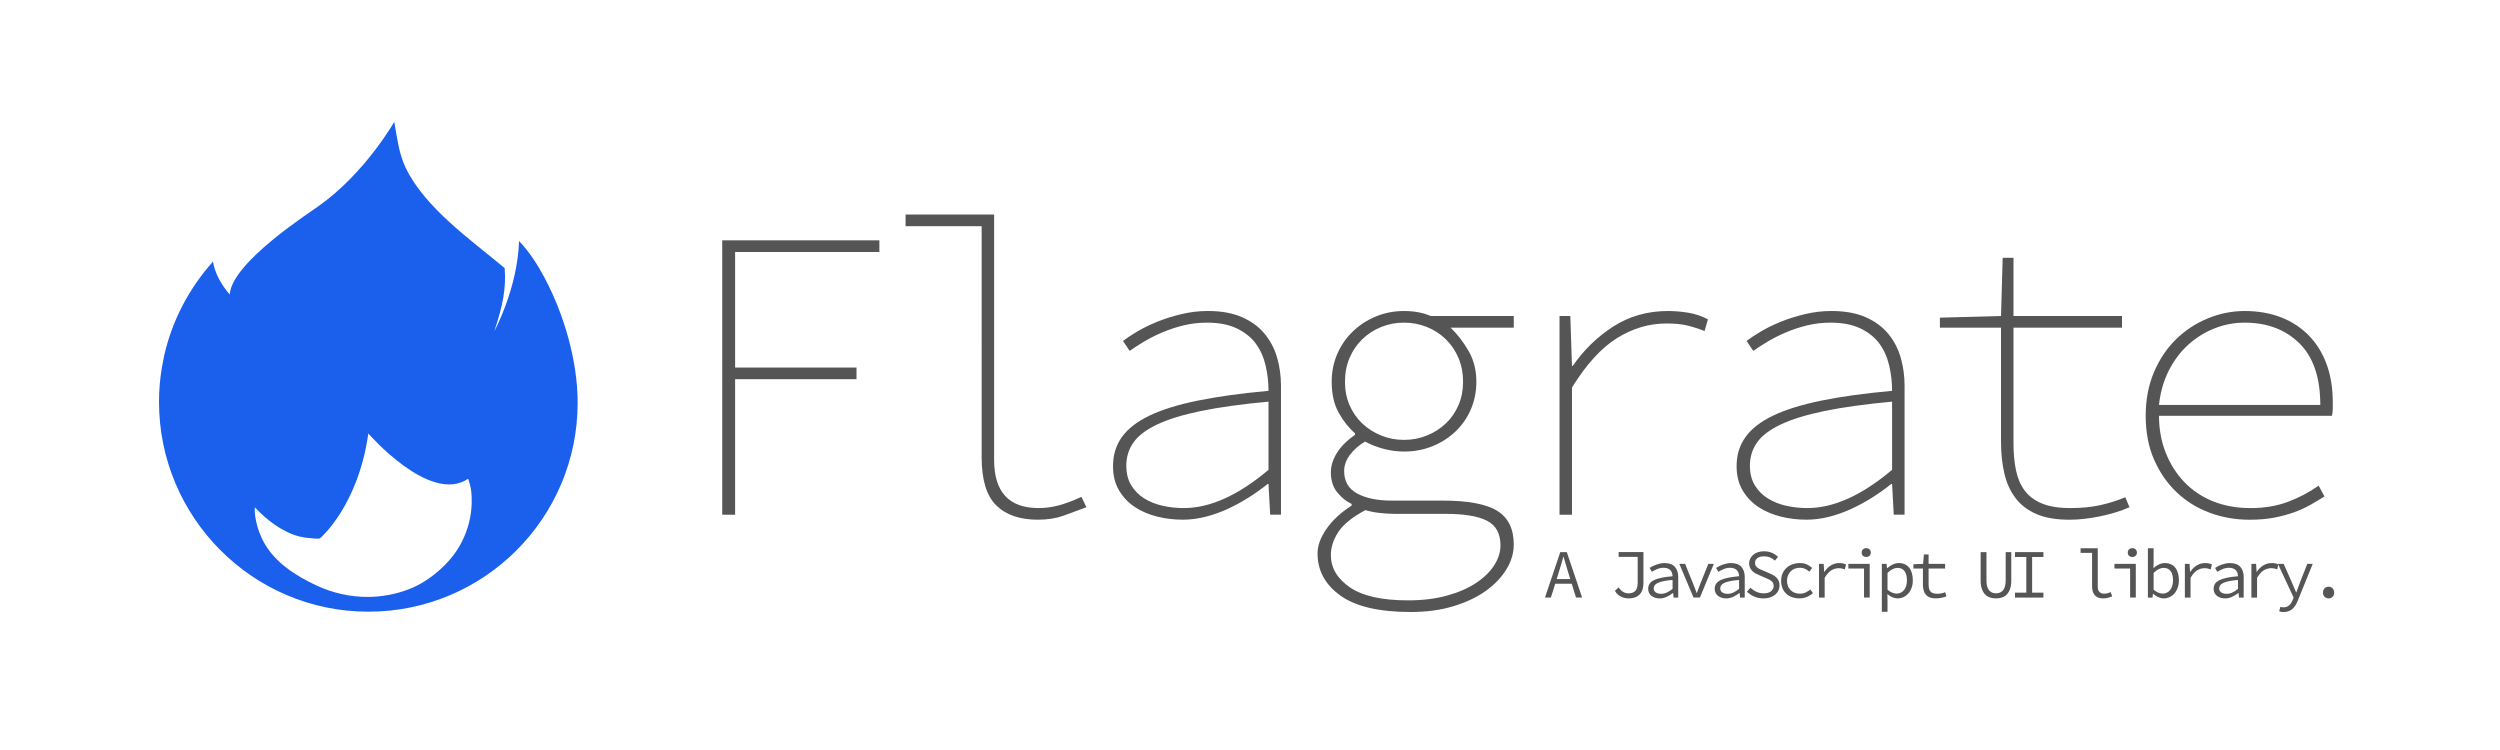 <?xml version="1.0" encoding="utf-8"?>
<!-- Generator: Adobe Illustrator 17.0.0, SVG Export Plug-In . SVG Version: 6.00 Build 0)  -->
<!DOCTYPE svg PUBLIC "-//W3C//DTD SVG 1.1//EN" "http://www.w3.org/Graphics/SVG/1.1/DTD/svg11.dtd">
<svg version="1.1" id="レイヤー_1" xmlns="http://www.w3.org/2000/svg" xmlns:xlink="http://www.w3.org/1999/xlink" x="0px"
	 y="0px" width="200px" height="60px" viewBox="0 0 200 60" enable-background="new 0 0 200 60" xml:space="preserve">
<g>
	<g>
		<path fill="#555555" d="M57.778,19.227H70.35v0.931H58.809v9.246h9.712v0.931h-9.712v10.842h-1.031V19.227z"/>
		<path fill="#555555" d="M72.445,17.165h7.084v19.622c0,2.573,1.186,3.858,3.559,3.858c0.532,0,1.069-0.071,1.613-0.216
			c0.543-0.145,1.147-0.371,1.813-0.682l0.399,0.831c-0.644,0.244-1.259,0.472-1.846,0.682c-0.587,0.211-1.27,0.316-2.045,0.316
			c-1.441,0-2.55-0.383-3.326-1.147c-0.776-0.766-1.164-2.046-1.164-3.842V18.096h-6.086V17.165z"/>
		<path fill="#555555" d="M89.041,37.286c0-0.887,0.238-1.663,0.715-2.328c0.477-0.665,1.214-1.235,2.212-1.713
			c0.998-0.477,2.283-0.875,3.858-1.197c1.574-0.321,3.459-0.582,5.655-0.781c0-0.687-0.078-1.364-0.233-2.029
			s-0.416-1.247-0.782-1.746s-0.87-0.903-1.513-1.214c-0.644-0.311-1.441-0.466-2.395-0.466c-0.644,0-1.264,0.072-1.863,0.216
			c-0.599,0.145-1.169,0.333-1.713,0.565s-1.037,0.482-1.48,0.748c-0.443,0.266-0.82,0.511-1.13,0.732l-0.532-0.798
			c0.288-0.221,0.665-0.471,1.131-0.748c0.465-0.277,0.998-0.538,1.596-0.782c0.599-0.244,1.247-0.449,1.946-0.615
			c0.698-0.167,1.402-0.25,2.112-0.25c1.064,0,1.967,0.161,2.71,0.482c0.743,0.321,1.347,0.76,1.813,1.313
			c0.466,0.555,0.804,1.192,1.015,1.913c0.211,0.721,0.316,1.48,0.316,2.278v10.31h-0.865l-0.133-2.461h-0.067
			c-0.465,0.377-0.97,0.737-1.513,1.081c-0.543,0.344-1.103,0.648-1.68,0.914c-0.577,0.267-1.169,0.477-1.779,0.632
			s-1.214,0.233-1.813,0.233c-0.71,0-1.397-0.083-2.062-0.25c-0.665-0.166-1.259-0.421-1.779-0.765
			c-0.521-0.344-0.943-0.787-1.264-1.33C89.202,38.689,89.041,38.04,89.041,37.286z M90.105,37.253c0,0.621,0.133,1.147,0.399,1.58
			s0.615,0.781,1.048,1.048c0.432,0.266,0.919,0.46,1.463,0.582c0.543,0.122,1.103,0.183,1.679,0.183c2.106,0,4.368-1.02,6.786-3.06
			v-5.455c-2.151,0.2-3.953,0.449-5.405,0.749c-1.453,0.299-2.622,0.66-3.509,1.081c-0.887,0.421-1.519,0.903-1.896,1.446
			C90.293,35.951,90.105,36.566,90.105,37.253z"/>
		<path fill="#555555" d="M105.404,44.271c0-0.621,0.238-1.275,0.715-1.962c0.477-0.688,1.147-1.308,2.013-1.862v-0.133
			c-0.399-0.178-0.776-0.477-1.131-0.898c-0.355-0.421-0.532-0.965-0.532-1.63c0-0.51,0.16-1.025,0.482-1.546
			c0.321-0.521,0.803-1.004,1.446-1.447v-0.133c-0.51-0.443-0.947-0.998-1.313-1.663s-0.549-1.485-0.549-2.461
			c0-0.798,0.149-1.541,0.449-2.228c0.299-0.687,0.715-1.286,1.247-1.796c0.532-0.51,1.147-0.909,1.846-1.197
			s1.447-0.433,2.245-0.433c0.82,0,1.53,0.133,2.129,0.399h6.651v0.932h-5.056c0.532,0.51,1.009,1.125,1.431,1.846
			c0.421,0.721,0.632,1.546,0.632,2.478c0,0.798-0.149,1.542-0.449,2.229c-0.299,0.688-0.715,1.28-1.247,1.779
			c-0.532,0.498-1.147,0.887-1.846,1.164s-1.447,0.415-2.245,0.415c-0.511,0-1.031-0.066-1.563-0.199s-1.053-0.333-1.563-0.599
			c-0.511,0.311-0.915,0.671-1.215,1.081c-0.299,0.41-0.448,0.837-0.448,1.28c0,0.82,0.349,1.419,1.047,1.796
			c0.699,0.377,1.613,0.565,2.744,0.565h4.091c2.018,0,3.47,0.271,4.357,0.814c0.887,0.544,1.33,1.447,1.33,2.711
			c0,0.665-0.194,1.319-0.582,1.962c-0.389,0.644-0.937,1.22-1.646,1.729s-1.574,0.92-2.594,1.231
			c-1.021,0.31-2.162,0.465-3.426,0.465c-2.528,0-4.401-0.438-5.621-1.313S105.404,45.646,105.404,44.271z M106.469,44.404
			c0,1.02,0.504,1.879,1.513,2.577s2.566,1.048,4.673,1.048c1.153,0,2.189-0.128,3.11-0.383c0.92-0.255,1.696-0.594,2.328-1.015
			s1.114-0.893,1.446-1.413c0.333-0.521,0.499-1.048,0.499-1.58c0-0.953-0.36-1.613-1.081-1.979
			c-0.721-0.366-1.813-0.549-3.275-0.549h-4.024c-0.378,0-0.782-0.021-1.214-0.066c-0.433-0.044-0.838-0.122-1.214-0.233
			c-1.043,0.555-1.763,1.137-2.162,1.746C106.668,43.168,106.469,43.783,106.469,44.404z M112.322,35.191
			c0.643,0,1.252-0.116,1.829-0.35c0.576-0.232,1.081-0.554,1.514-0.965c0.432-0.409,0.77-0.897,1.014-1.463
			s0.366-1.191,0.366-1.879c0-0.687-0.122-1.319-0.366-1.896c-0.244-0.576-0.582-1.075-1.014-1.497
			c-0.433-0.421-0.938-0.749-1.514-0.981c-0.577-0.232-1.187-0.349-1.829-0.349c-0.644,0-1.253,0.117-1.829,0.349
			c-0.577,0.233-1.081,0.561-1.514,0.981c-0.433,0.421-0.771,0.92-1.015,1.497c-0.244,0.577-0.365,1.208-0.365,1.896
			c0,0.688,0.121,1.314,0.365,1.879s0.582,1.054,1.015,1.463c0.433,0.411,0.937,0.732,1.514,0.965
			C111.069,35.075,111.679,35.191,112.322,35.191z"/>
		<path fill="#555555" d="M124.761,25.28h0.864l0.133,3.991h0.067c0.864-1.264,1.939-2.312,3.226-3.143s2.749-1.247,4.391-1.247
			c0.51,0,1.042,0.045,1.596,0.133c0.555,0.089,1.087,0.266,1.597,0.532l-0.266,0.932c-0.599-0.222-1.104-0.377-1.514-0.466
			c-0.41-0.088-0.926-0.133-1.547-0.133c-1.375,0-2.688,0.388-3.94,1.164c-1.253,0.777-2.456,2.096-3.609,3.958v10.178h-0.997V25.28
			z"/>
		<path fill="#555555" d="M138.928,37.286c0-0.887,0.238-1.663,0.716-2.328c0.477-0.665,1.214-1.235,2.212-1.713
			c0.997-0.477,2.283-0.875,3.857-1.197c1.574-0.321,3.459-0.582,5.654-0.781c0-0.687-0.078-1.364-0.233-2.029
			s-0.415-1.247-0.781-1.746s-0.87-0.903-1.514-1.214c-0.643-0.311-1.441-0.466-2.395-0.466c-0.643,0-1.264,0.072-1.862,0.216
			c-0.599,0.145-1.17,0.333-1.713,0.565s-1.036,0.482-1.479,0.748c-0.444,0.266-0.821,0.511-1.131,0.732l-0.532-0.798
			c0.288-0.221,0.665-0.471,1.131-0.748s0.998-0.538,1.597-0.782c0.599-0.244,1.247-0.449,1.945-0.615
			c0.698-0.167,1.402-0.25,2.111-0.25c1.064,0,1.968,0.161,2.711,0.482s1.347,0.76,1.813,1.313c0.466,0.555,0.804,1.192,1.015,1.913
			c0.211,0.721,0.316,1.48,0.316,2.278v10.31H151.5l-0.133-2.461h-0.066c-0.466,0.377-0.971,0.737-1.514,1.081
			s-1.104,0.648-1.68,0.914c-0.576,0.267-1.17,0.477-1.779,0.632c-0.61,0.155-1.214,0.233-1.813,0.233
			c-0.71,0-1.396-0.083-2.062-0.25c-0.666-0.166-1.259-0.421-1.78-0.765c-0.521-0.344-0.942-0.787-1.264-1.33
			S138.928,38.04,138.928,37.286z M139.992,37.253c0,0.621,0.134,1.147,0.399,1.58s0.615,0.781,1.048,1.048
			c0.433,0.266,0.92,0.46,1.463,0.582s1.104,0.183,1.68,0.183c2.106,0,4.368-1.02,6.785-3.06v-5.455
			c-2.151,0.2-3.953,0.449-5.404,0.749c-1.453,0.299-2.623,0.66-3.509,1.081c-0.888,0.421-1.52,0.903-1.896,1.446
			C140.181,35.951,139.992,36.566,139.992,37.253z"/>
		<path fill="#555555" d="M160.081,26.211h-4.889v-0.798l4.889-0.133l0.133-4.656h0.865v4.656h8.681v0.932h-8.681v9.246
			c0,0.799,0.066,1.52,0.199,2.162c0.134,0.644,0.366,1.187,0.699,1.63c0.332,0.443,0.792,0.787,1.38,1.03
			c0.587,0.245,1.347,0.366,2.278,0.366c0.887,0,1.68-0.077,2.378-0.232s1.369-0.366,2.012-0.632l0.333,0.798
			c-0.71,0.311-1.503,0.555-2.378,0.731c-0.876,0.178-1.68,0.267-2.411,0.267c-1.064,0-1.946-0.15-2.645-0.449
			c-0.698-0.3-1.259-0.726-1.68-1.28s-0.721-1.214-0.897-1.979c-0.178-0.765-0.267-1.612-0.267-2.544V26.211z"/>
		<path fill="#555555" d="M171.655,33.262c0-1.285,0.221-2.449,0.665-3.492c0.443-1.042,1.036-1.923,1.779-2.644
			c0.742-0.72,1.591-1.275,2.544-1.663c0.953-0.388,1.929-0.582,2.927-0.582c1.064,0,2.029,0.167,2.894,0.499
			c0.865,0.333,1.607,0.815,2.229,1.447c0.62,0.632,1.098,1.397,1.43,2.295c0.333,0.898,0.499,1.923,0.499,3.077
			c0,0.178,0,0.349,0,0.515c0,0.167-0.022,0.35-0.066,0.549h-13.836c0,1.064,0.178,2.046,0.532,2.943
			c0.354,0.898,0.849,1.68,1.48,2.345c0.632,0.666,1.396,1.182,2.295,1.547c0.897,0.366,1.9,0.549,3.01,0.549
			c1.108,0,2.106-0.166,2.993-0.499c0.887-0.332,1.707-0.765,2.461-1.297l0.466,0.864c-0.354,0.223-0.727,0.444-1.114,0.666
			s-0.826,0.421-1.313,0.599c-0.488,0.178-1.021,0.321-1.597,0.432c-0.576,0.111-1.23,0.167-1.962,0.167
			c-1.131,0-2.201-0.188-3.21-0.565s-1.891-0.926-2.644-1.646c-0.754-0.721-1.353-1.591-1.796-2.611
			C171.876,35.734,171.655,34.57,171.655,33.262z M185.624,32.397c0-2.195-0.561-3.841-1.68-4.939
			c-1.12-1.098-2.578-1.646-4.374-1.646c-0.843,0-1.652,0.155-2.428,0.466c-0.776,0.311-1.475,0.748-2.096,1.313
			s-1.136,1.253-1.546,2.062c-0.411,0.81-0.671,1.725-0.782,2.744H185.624z"/>
	</g>
	<path fill="#1A60ED" d="M12.943,29.44c-0.144,0.88-0.223,1.781-0.223,2.703c0,9.249,7.498,16.792,16.746,16.792
		s16.746-7.475,16.746-16.723c0-3.327-1.084-7.053-2.638-9.975c-0.561-1.054-1.221-2.088-2.049-2.954
		c-0.12,3.785-1.976,7.207-1.976,7.207c0.661-2.013,0.954-3.374,0.825-5.043c-2.595-2.176-6.398-4.814-7.934-8.054
		c-0.54-1.139-0.679-2.423-0.897-3.649c0,0-2.348,4.147-6.112,6.784c-0.549,0.414-6.908,4.467-7.049,7.029
		c0,0-1.118-1.167-1.339-2.635c-1.898,2.119-3.271,4.695-3.914,7.547L12.943,29.44z M36.973,43.291
		c-0.13,0.261-0.279,0.516-0.439,0.76c-0.369,0.562-0.839,1.08-1.342,1.526c-0.746,0.661-1.557,1.204-2.49,1.564
		c-1.034,0.399-2.139,0.603-3.245,0.612c-1.406,0.012-2.815-0.303-4.087-0.891c-1.694-0.783-3.463-1.898-4.336-3.619
		c-0.24-0.472-0.436-1.011-0.544-1.531c-0.047-0.226-0.083-0.455-0.105-0.685c-0.013-0.14-0.004-0.306,0.006-0.441
		c0.954,1.025,2.216,1.999,3.593,2.34c0.264,0.065,0.534,0.103,0.806,0.12c0.148,0.009,0.716,0.1,0.826,0.007
		c0.003-0.003,3.036-2.57,3.85-8.373c0,0,4.931,5.698,7.986,3.62c0,0.023,0.096,0.301,0.104,0.334
		c0.046,0.172,0.094,0.345,0.121,0.521c0.056,0.373,0.07,0.755,0.058,1.132C37.701,41.334,37.441,42.351,36.973,43.291z"/>
	<g>
		<path fill="#555555" d="M125.738,46.697h-1.319l-0.35,1.108h-0.471l1.225-3.637h0.521l1.225,3.637h-0.487L125.738,46.697z
			 M125.621,46.325l-0.172-0.554c-0.063-0.203-0.123-0.405-0.183-0.607c-0.059-0.201-0.118-0.407-0.177-0.618h-0.022
			c-0.06,0.211-0.118,0.417-0.178,0.618c-0.059,0.202-0.12,0.404-0.183,0.607l-0.172,0.554H125.621z"/>
		<path fill="#555555" d="M129.491,46.991c0.107,0.162,0.228,0.282,0.36,0.36c0.133,0.077,0.27,0.116,0.41,0.116
			c0.263,0,0.454-0.069,0.574-0.208s0.18-0.357,0.18-0.657v-2.051h-1.524v-0.388h1.984v2.478c0,0.17-0.02,0.33-0.061,0.479
			s-0.108,0.28-0.202,0.391c-0.095,0.111-0.219,0.199-0.372,0.264s-0.343,0.097-0.567,0.097c-0.207,0-0.408-0.048-0.602-0.144
			c-0.194-0.097-0.354-0.25-0.479-0.461L129.491,46.991z"/>
		<path fill="#555555" d="M131.854,47.107c0-0.151,0.036-0.284,0.107-0.396c0.072-0.112,0.187-0.21,0.344-0.291
			s0.359-0.147,0.607-0.199c0.247-0.052,0.545-0.093,0.893-0.122c-0.004-0.093-0.019-0.18-0.045-0.261
			c-0.025-0.081-0.066-0.152-0.121-0.214c-0.056-0.061-0.129-0.109-0.22-0.146c-0.09-0.037-0.2-0.056-0.329-0.056
			c-0.178,0-0.348,0.034-0.511,0.103c-0.162,0.068-0.307,0.142-0.432,0.219l-0.178-0.31c0.066-0.045,0.145-0.09,0.235-0.136
			c0.091-0.047,0.187-0.088,0.288-0.125s0.21-0.067,0.324-0.092c0.115-0.023,0.231-0.036,0.35-0.036
			c0.369,0,0.644,0.101,0.823,0.303c0.179,0.201,0.269,0.47,0.269,0.806v1.652h-0.371l-0.039-0.366h-0.017
			c-0.151,0.119-0.318,0.221-0.502,0.306c-0.183,0.085-0.37,0.127-0.563,0.127c-0.125,0-0.243-0.018-0.354-0.053
			c-0.11-0.035-0.208-0.085-0.291-0.149s-0.148-0.145-0.196-0.238C131.877,47.337,131.854,47.229,131.854,47.107z M132.297,47.074
			c0,0.077,0.017,0.143,0.05,0.196s0.076,0.099,0.13,0.133c0.054,0.035,0.117,0.062,0.188,0.078
			c0.072,0.017,0.147,0.024,0.225,0.024c0.155,0,0.308-0.033,0.458-0.103c0.149-0.068,0.302-0.167,0.457-0.296v-0.71
			c-0.288,0.022-0.529,0.054-0.724,0.095c-0.194,0.04-0.35,0.09-0.466,0.146c-0.116,0.058-0.198,0.122-0.246,0.194
			C132.32,46.905,132.297,46.985,132.297,47.074z"/>
		<path fill="#555555" d="M134.347,45.111h0.461l0.62,1.53c0.056,0.137,0.108,0.271,0.158,0.402c0.05,0.131,0.099,0.261,0.147,0.391
			h0.021c0.048-0.13,0.096-0.26,0.142-0.391c0.046-0.132,0.097-0.266,0.152-0.402l0.621-1.53h0.438l-1.114,2.694h-0.51
			L134.347,45.111z"/>
		<path fill="#555555" d="M137.175,47.107c0-0.151,0.036-0.284,0.107-0.396c0.072-0.112,0.187-0.21,0.344-0.291
			s0.359-0.147,0.607-0.199c0.247-0.052,0.545-0.093,0.893-0.122c-0.004-0.093-0.019-0.18-0.045-0.261
			c-0.025-0.081-0.066-0.152-0.121-0.214c-0.056-0.061-0.129-0.109-0.22-0.146c-0.09-0.037-0.2-0.056-0.329-0.056
			c-0.178,0-0.348,0.034-0.511,0.103c-0.162,0.068-0.307,0.142-0.432,0.219l-0.178-0.31c0.066-0.045,0.145-0.09,0.235-0.136
			c0.091-0.047,0.187-0.088,0.288-0.125s0.21-0.067,0.324-0.092c0.115-0.023,0.231-0.036,0.35-0.036
			c0.369,0,0.644,0.101,0.823,0.303c0.179,0.201,0.269,0.47,0.269,0.806v1.652h-0.371l-0.039-0.366h-0.017
			c-0.151,0.119-0.318,0.221-0.502,0.306c-0.183,0.085-0.37,0.127-0.563,0.127c-0.125,0-0.243-0.018-0.354-0.053
			c-0.11-0.035-0.208-0.085-0.291-0.149s-0.148-0.145-0.196-0.238C137.198,47.337,137.175,47.229,137.175,47.107z M137.618,47.074
			c0,0.077,0.017,0.143,0.05,0.196s0.076,0.099,0.13,0.133c0.054,0.035,0.117,0.062,0.188,0.078
			c0.072,0.017,0.147,0.024,0.225,0.024c0.155,0,0.308-0.033,0.458-0.103c0.149-0.068,0.302-0.167,0.457-0.296v-0.71
			c-0.288,0.022-0.529,0.054-0.724,0.095c-0.194,0.04-0.35,0.09-0.466,0.146c-0.116,0.058-0.198,0.122-0.246,0.194
			C137.642,46.905,137.618,46.985,137.618,47.074z"/>
		<path fill="#555555" d="M140.035,47.013c0.137,0.137,0.296,0.247,0.477,0.33c0.182,0.083,0.372,0.125,0.571,0.125
			c0.259,0,0.458-0.055,0.599-0.164c0.141-0.108,0.211-0.252,0.211-0.43c0-0.092-0.017-0.171-0.05-0.235
			c-0.034-0.064-0.08-0.12-0.139-0.166c-0.06-0.046-0.129-0.088-0.208-0.125c-0.08-0.037-0.166-0.075-0.258-0.116l-0.521-0.228
			c-0.092-0.037-0.185-0.081-0.277-0.133c-0.092-0.052-0.176-0.114-0.252-0.188c-0.075-0.074-0.138-0.161-0.186-0.264
			c-0.048-0.102-0.072-0.219-0.072-0.352c0-0.137,0.03-0.265,0.089-0.383c0.06-0.118,0.142-0.221,0.247-0.308
			s0.23-0.154,0.377-0.202c0.146-0.048,0.306-0.072,0.479-0.072c0.229,0,0.439,0.042,0.632,0.125
			c0.191,0.083,0.354,0.191,0.487,0.324l-0.244,0.3c-0.118-0.107-0.248-0.191-0.391-0.253c-0.142-0.061-0.304-0.091-0.484-0.091
			c-0.222,0-0.397,0.047-0.527,0.141c-0.129,0.095-0.193,0.225-0.193,0.392c0,0.088,0.02,0.163,0.058,0.224
			c0.039,0.062,0.089,0.115,0.15,0.161c0.061,0.046,0.13,0.086,0.207,0.119c0.078,0.033,0.155,0.066,0.233,0.1l0.51,0.222
			c0.111,0.045,0.215,0.096,0.313,0.152c0.098,0.058,0.183,0.124,0.255,0.2c0.072,0.075,0.129,0.164,0.172,0.266
			c0.042,0.102,0.063,0.219,0.063,0.353c0,0.144-0.029,0.278-0.089,0.404c-0.059,0.126-0.144,0.235-0.255,0.33
			c-0.11,0.094-0.246,0.168-0.404,0.222c-0.159,0.054-0.338,0.08-0.538,0.08c-0.266,0-0.511-0.048-0.734-0.144
			c-0.224-0.097-0.418-0.228-0.585-0.394L140.035,47.013z"/>
		<path fill="#555555" d="M142.491,46.464c0-0.225,0.04-0.426,0.119-0.602c0.079-0.175,0.188-0.324,0.324-0.445
			c0.137-0.122,0.297-0.215,0.479-0.277c0.183-0.063,0.376-0.095,0.579-0.095c0.222,0,0.413,0.039,0.574,0.116
			c0.16,0.078,0.297,0.171,0.407,0.277l-0.228,0.294c-0.11-0.096-0.227-0.172-0.346-0.228c-0.12-0.055-0.251-0.083-0.392-0.083
			c-0.155,0-0.297,0.025-0.427,0.075c-0.129,0.05-0.239,0.121-0.329,0.213c-0.091,0.093-0.162,0.203-0.214,0.33
			c-0.052,0.128-0.077,0.269-0.077,0.424s0.024,0.296,0.074,0.422c0.05,0.125,0.12,0.233,0.211,0.324s0.199,0.16,0.327,0.211
			c0.127,0.05,0.269,0.074,0.424,0.074c0.166,0,0.318-0.032,0.457-0.097s0.266-0.146,0.38-0.241l0.199,0.294
			c-0.147,0.133-0.313,0.236-0.496,0.311c-0.183,0.073-0.374,0.11-0.573,0.11c-0.211,0-0.405-0.031-0.585-0.094
			c-0.179-0.063-0.335-0.154-0.469-0.274c-0.133-0.12-0.236-0.269-0.31-0.443C142.528,46.885,142.491,46.686,142.491,46.464z"/>
		<path fill="#555555" d="M145.519,45.111h0.377l0.038,0.638h0.017c0.141-0.218,0.313-0.39,0.519-0.516
			c0.205-0.125,0.434-0.188,0.685-0.188c0.1,0,0.191,0.009,0.274,0.025s0.167,0.045,0.252,0.086l-0.094,0.394
			c-0.097-0.033-0.178-0.058-0.244-0.072s-0.153-0.022-0.261-0.022c-0.203,0-0.397,0.059-0.584,0.175
			c-0.188,0.116-0.361,0.315-0.524,0.596v1.58h-0.454V45.111z"/>
		<path fill="#555555" d="M147.869,45.111h1.707v2.694h-0.454v-2.322h-1.253V45.111z M149.299,44.558
			c-0.106,0-0.194-0.031-0.263-0.095c-0.068-0.063-0.103-0.147-0.103-0.255s0.034-0.193,0.103-0.258s0.156-0.097,0.263-0.097
			c0.104,0,0.19,0.032,0.261,0.097s0.105,0.15,0.105,0.258s-0.035,0.192-0.105,0.255C149.489,44.526,149.402,44.558,149.299,44.558z
			"/>
		<path fill="#555555" d="M151.001,48.033v0.909h-0.454v-3.831h0.377l0.039,0.344h0.017c0.125-0.118,0.271-0.216,0.435-0.294
			c0.165-0.077,0.33-0.116,0.496-0.116c0.182,0,0.341,0.032,0.479,0.098c0.139,0.064,0.255,0.156,0.35,0.276
			c0.094,0.12,0.165,0.265,0.213,0.433s0.072,0.357,0.072,0.568c0,0.229-0.033,0.434-0.1,0.612c-0.066,0.18-0.156,0.332-0.269,0.457
			c-0.113,0.126-0.243,0.222-0.391,0.286c-0.148,0.064-0.304,0.097-0.466,0.097c-0.126,0-0.262-0.03-0.407-0.092
			c-0.146-0.061-0.28-0.146-0.402-0.257L151.001,48.033z M151.001,47.174c0.13,0.114,0.259,0.196,0.389,0.244
			c0.129,0.048,0.24,0.071,0.332,0.071c0.244,0,0.443-0.094,0.599-0.282s0.233-0.451,0.233-0.787c0-0.147-0.016-0.283-0.045-0.404
			c-0.029-0.122-0.074-0.227-0.136-0.313c-0.061-0.087-0.14-0.154-0.235-0.202s-0.211-0.072-0.344-0.072
			c-0.118,0-0.245,0.032-0.38,0.097c-0.135,0.065-0.272,0.168-0.413,0.308V47.174z"/>
		<path fill="#555555" d="M153.833,45.483h-0.759V45.14l0.775-0.028l0.062-0.754h0.377v0.754h1.319v0.372h-1.319v1.28
			c0,0.122,0.011,0.229,0.033,0.318c0.022,0.091,0.059,0.168,0.11,0.23s0.122,0.109,0.211,0.142
			c0.089,0.031,0.197,0.047,0.327,0.047c0.129,0,0.246-0.012,0.35-0.033c0.103-0.022,0.203-0.052,0.299-0.089l0.095,0.333
			c-0.119,0.044-0.252,0.082-0.399,0.113c-0.148,0.031-0.296,0.047-0.443,0.047c-0.196,0-0.36-0.026-0.493-0.08
			c-0.134-0.054-0.239-0.13-0.319-0.228c-0.079-0.098-0.137-0.215-0.172-0.352s-0.053-0.289-0.053-0.455V45.483z"/>
		<path fill="#555555" d="M158.451,44.169h0.466v2.273c0,0.188,0.02,0.348,0.059,0.479c0.039,0.131,0.092,0.236,0.16,0.315
			c0.068,0.08,0.149,0.138,0.241,0.175c0.093,0.037,0.194,0.056,0.306,0.056c0.11,0,0.212-0.019,0.305-0.056
			c0.092-0.037,0.174-0.095,0.243-0.175c0.07-0.079,0.125-0.185,0.164-0.315c0.039-0.132,0.059-0.291,0.059-0.479v-2.273h0.448
			v2.262c0,0.263-0.03,0.484-0.091,0.665c-0.062,0.182-0.146,0.33-0.253,0.446c-0.106,0.117-0.235,0.201-0.385,0.253
			s-0.313,0.077-0.49,0.077c-0.178,0-0.343-0.025-0.494-0.077s-0.281-0.136-0.391-0.253c-0.108-0.116-0.193-0.265-0.255-0.446
			c-0.061-0.181-0.092-0.402-0.092-0.665V44.169z"/>
		<path fill="#555555" d="M161.201,47.412h0.903v-2.854h-0.903v-0.389h2.272v0.389h-0.903v2.854h0.903v0.394h-2.272V47.412z"/>
		<path fill="#555555" d="M166.446,43.859h1.374v3.076c0,0.199,0.048,0.343,0.142,0.43c0.095,0.087,0.223,0.13,0.386,0.13
			c0.147,0,0.317-0.042,0.51-0.127l0.116,0.344c-0.122,0.044-0.236,0.082-0.344,0.113s-0.234,0.047-0.382,0.047
			c-0.289,0-0.508-0.081-0.657-0.244c-0.149-0.162-0.225-0.404-0.225-0.726V44.23h-0.92V43.859z"/>
		<path fill="#555555" d="M169.157,45.111h1.707v2.694h-0.454v-2.322h-1.253V45.111z M170.587,44.558
			c-0.106,0-0.194-0.031-0.263-0.095c-0.068-0.063-0.103-0.147-0.103-0.255s0.034-0.193,0.103-0.258s0.156-0.097,0.263-0.097
			c0.104,0,0.19,0.032,0.261,0.097s0.105,0.15,0.105,0.258s-0.035,0.192-0.105,0.255C170.777,44.526,170.69,44.558,170.587,44.558z"
			/>
		<path fill="#555555" d="M171.834,43.859h0.454v1.075l-0.011,0.521c0.129-0.125,0.274-0.225,0.436-0.299
			c0.16-0.074,0.32-0.111,0.479-0.111c0.181,0,0.342,0.032,0.481,0.098c0.141,0.064,0.258,0.156,0.353,0.276
			c0.094,0.12,0.165,0.265,0.213,0.433s0.072,0.355,0.072,0.563c0,0.229-0.033,0.435-0.1,0.615c-0.066,0.182-0.156,0.335-0.269,0.46
			c-0.113,0.126-0.243,0.222-0.391,0.286c-0.148,0.064-0.302,0.097-0.461,0.097c-0.129,0-0.269-0.032-0.418-0.097
			s-0.289-0.154-0.419-0.27h-0.017l-0.038,0.3h-0.366V43.859z M172.288,47.174c0.13,0.114,0.26,0.196,0.392,0.244
			c0.131,0.048,0.244,0.071,0.341,0.071c0.118,0,0.227-0.024,0.326-0.074c0.101-0.05,0.188-0.12,0.261-0.211
			c0.074-0.091,0.132-0.202,0.172-0.335c0.041-0.134,0.062-0.283,0.062-0.449c0-0.147-0.016-0.283-0.045-0.404
			c-0.029-0.122-0.074-0.227-0.136-0.313c-0.061-0.087-0.14-0.154-0.235-0.202s-0.211-0.072-0.344-0.072
			c-0.118,0-0.245,0.032-0.38,0.097c-0.135,0.065-0.272,0.168-0.413,0.308V47.174z"/>
		<path fill="#555555" d="M174.789,45.111h0.377l0.038,0.638h0.017c0.141-0.218,0.313-0.39,0.519-0.516
			c0.205-0.125,0.434-0.188,0.685-0.188c0.1,0,0.191,0.009,0.274,0.025s0.167,0.045,0.252,0.086l-0.094,0.394
			c-0.097-0.033-0.178-0.058-0.244-0.072s-0.153-0.022-0.261-0.022c-0.203,0-0.397,0.059-0.584,0.175
			c-0.188,0.116-0.361,0.315-0.524,0.596v1.58h-0.454V45.111z"/>
		<path fill="#555555" d="M177.09,47.107c0-0.151,0.036-0.284,0.107-0.396c0.072-0.112,0.187-0.21,0.344-0.291
			s0.359-0.147,0.607-0.199c0.247-0.052,0.545-0.093,0.893-0.122c-0.004-0.093-0.019-0.18-0.045-0.261
			c-0.025-0.081-0.066-0.152-0.121-0.214c-0.056-0.061-0.129-0.109-0.22-0.146c-0.09-0.037-0.2-0.056-0.329-0.056
			c-0.178,0-0.348,0.034-0.511,0.103c-0.162,0.068-0.307,0.142-0.432,0.219l-0.178-0.31c0.066-0.045,0.145-0.09,0.235-0.136
			c0.091-0.047,0.187-0.088,0.288-0.125s0.21-0.067,0.324-0.092c0.115-0.023,0.231-0.036,0.35-0.036
			c0.369,0,0.644,0.101,0.823,0.303c0.179,0.201,0.269,0.47,0.269,0.806v1.652h-0.371l-0.039-0.366h-0.017
			c-0.151,0.119-0.318,0.221-0.502,0.306c-0.183,0.085-0.37,0.127-0.563,0.127c-0.125,0-0.243-0.018-0.354-0.053
			c-0.11-0.035-0.208-0.085-0.291-0.149s-0.148-0.145-0.196-0.238C177.113,47.337,177.09,47.229,177.09,47.107z M177.533,47.074
			c0,0.077,0.017,0.143,0.05,0.196s0.076,0.099,0.13,0.133c0.054,0.035,0.117,0.062,0.188,0.078
			c0.072,0.017,0.147,0.024,0.225,0.024c0.155,0,0.308-0.033,0.458-0.103c0.149-0.068,0.302-0.167,0.457-0.296v-0.71
			c-0.288,0.022-0.529,0.054-0.724,0.095c-0.194,0.04-0.35,0.09-0.466,0.146c-0.116,0.058-0.198,0.122-0.246,0.194
			C177.557,46.905,177.533,46.985,177.533,47.074z"/>
		<path fill="#555555" d="M180.111,45.111h0.377l0.038,0.638h0.017c0.141-0.218,0.313-0.39,0.519-0.516
			c0.205-0.125,0.434-0.188,0.685-0.188c0.1,0,0.191,0.009,0.274,0.025s0.167,0.045,0.252,0.086l-0.094,0.394
			c-0.097-0.033-0.178-0.058-0.244-0.072s-0.153-0.022-0.261-0.022c-0.203,0-0.397,0.059-0.584,0.175
			c-0.188,0.116-0.361,0.315-0.524,0.596v1.58h-0.454V45.111z"/>
		<path fill="#555555" d="M182.548,48.576c0.042,0.008,0.084,0.011,0.125,0.011c0.188,0,0.342-0.055,0.46-0.163
			c0.118-0.109,0.21-0.247,0.276-0.413l0.084-0.199l-1.259-2.7h0.46l0.66,1.491c0.052,0.118,0.105,0.246,0.163,0.383
			s0.114,0.27,0.169,0.399h0.022c0.048-0.13,0.097-0.262,0.146-0.396c0.051-0.135,0.098-0.264,0.142-0.386l0.588-1.491h0.433
			l-1.187,2.916c-0.052,0.133-0.111,0.257-0.178,0.371c-0.066,0.115-0.146,0.214-0.238,0.297c-0.092,0.083-0.198,0.148-0.318,0.197
			c-0.12,0.048-0.256,0.071-0.407,0.071c-0.134,0-0.252-0.019-0.355-0.055l0.095-0.36C182.466,48.56,182.505,48.568,182.548,48.576z
			"/>
		<path fill="#555555" d="M185.838,47.406c0-0.14,0.044-0.254,0.13-0.341c0.087-0.087,0.193-0.13,0.319-0.13
			c0.125,0,0.231,0.043,0.318,0.13s0.131,0.201,0.131,0.341c0,0.141-0.044,0.254-0.131,0.339s-0.193,0.127-0.318,0.127
			c-0.126,0-0.232-0.042-0.319-0.127C185.882,47.66,185.838,47.547,185.838,47.406z"/>
	</g>
</g>
<g>
</g>
<g>
</g>
<g>
</g>
<g>
</g>
<g>
</g>
<g>
</g>
<g>
</g>
<g>
</g>
<g>
</g>
<g>
</g>
<g>
</g>
<g>
</g>
<g>
</g>
<g>
</g>
<g>
</g>
</svg>
